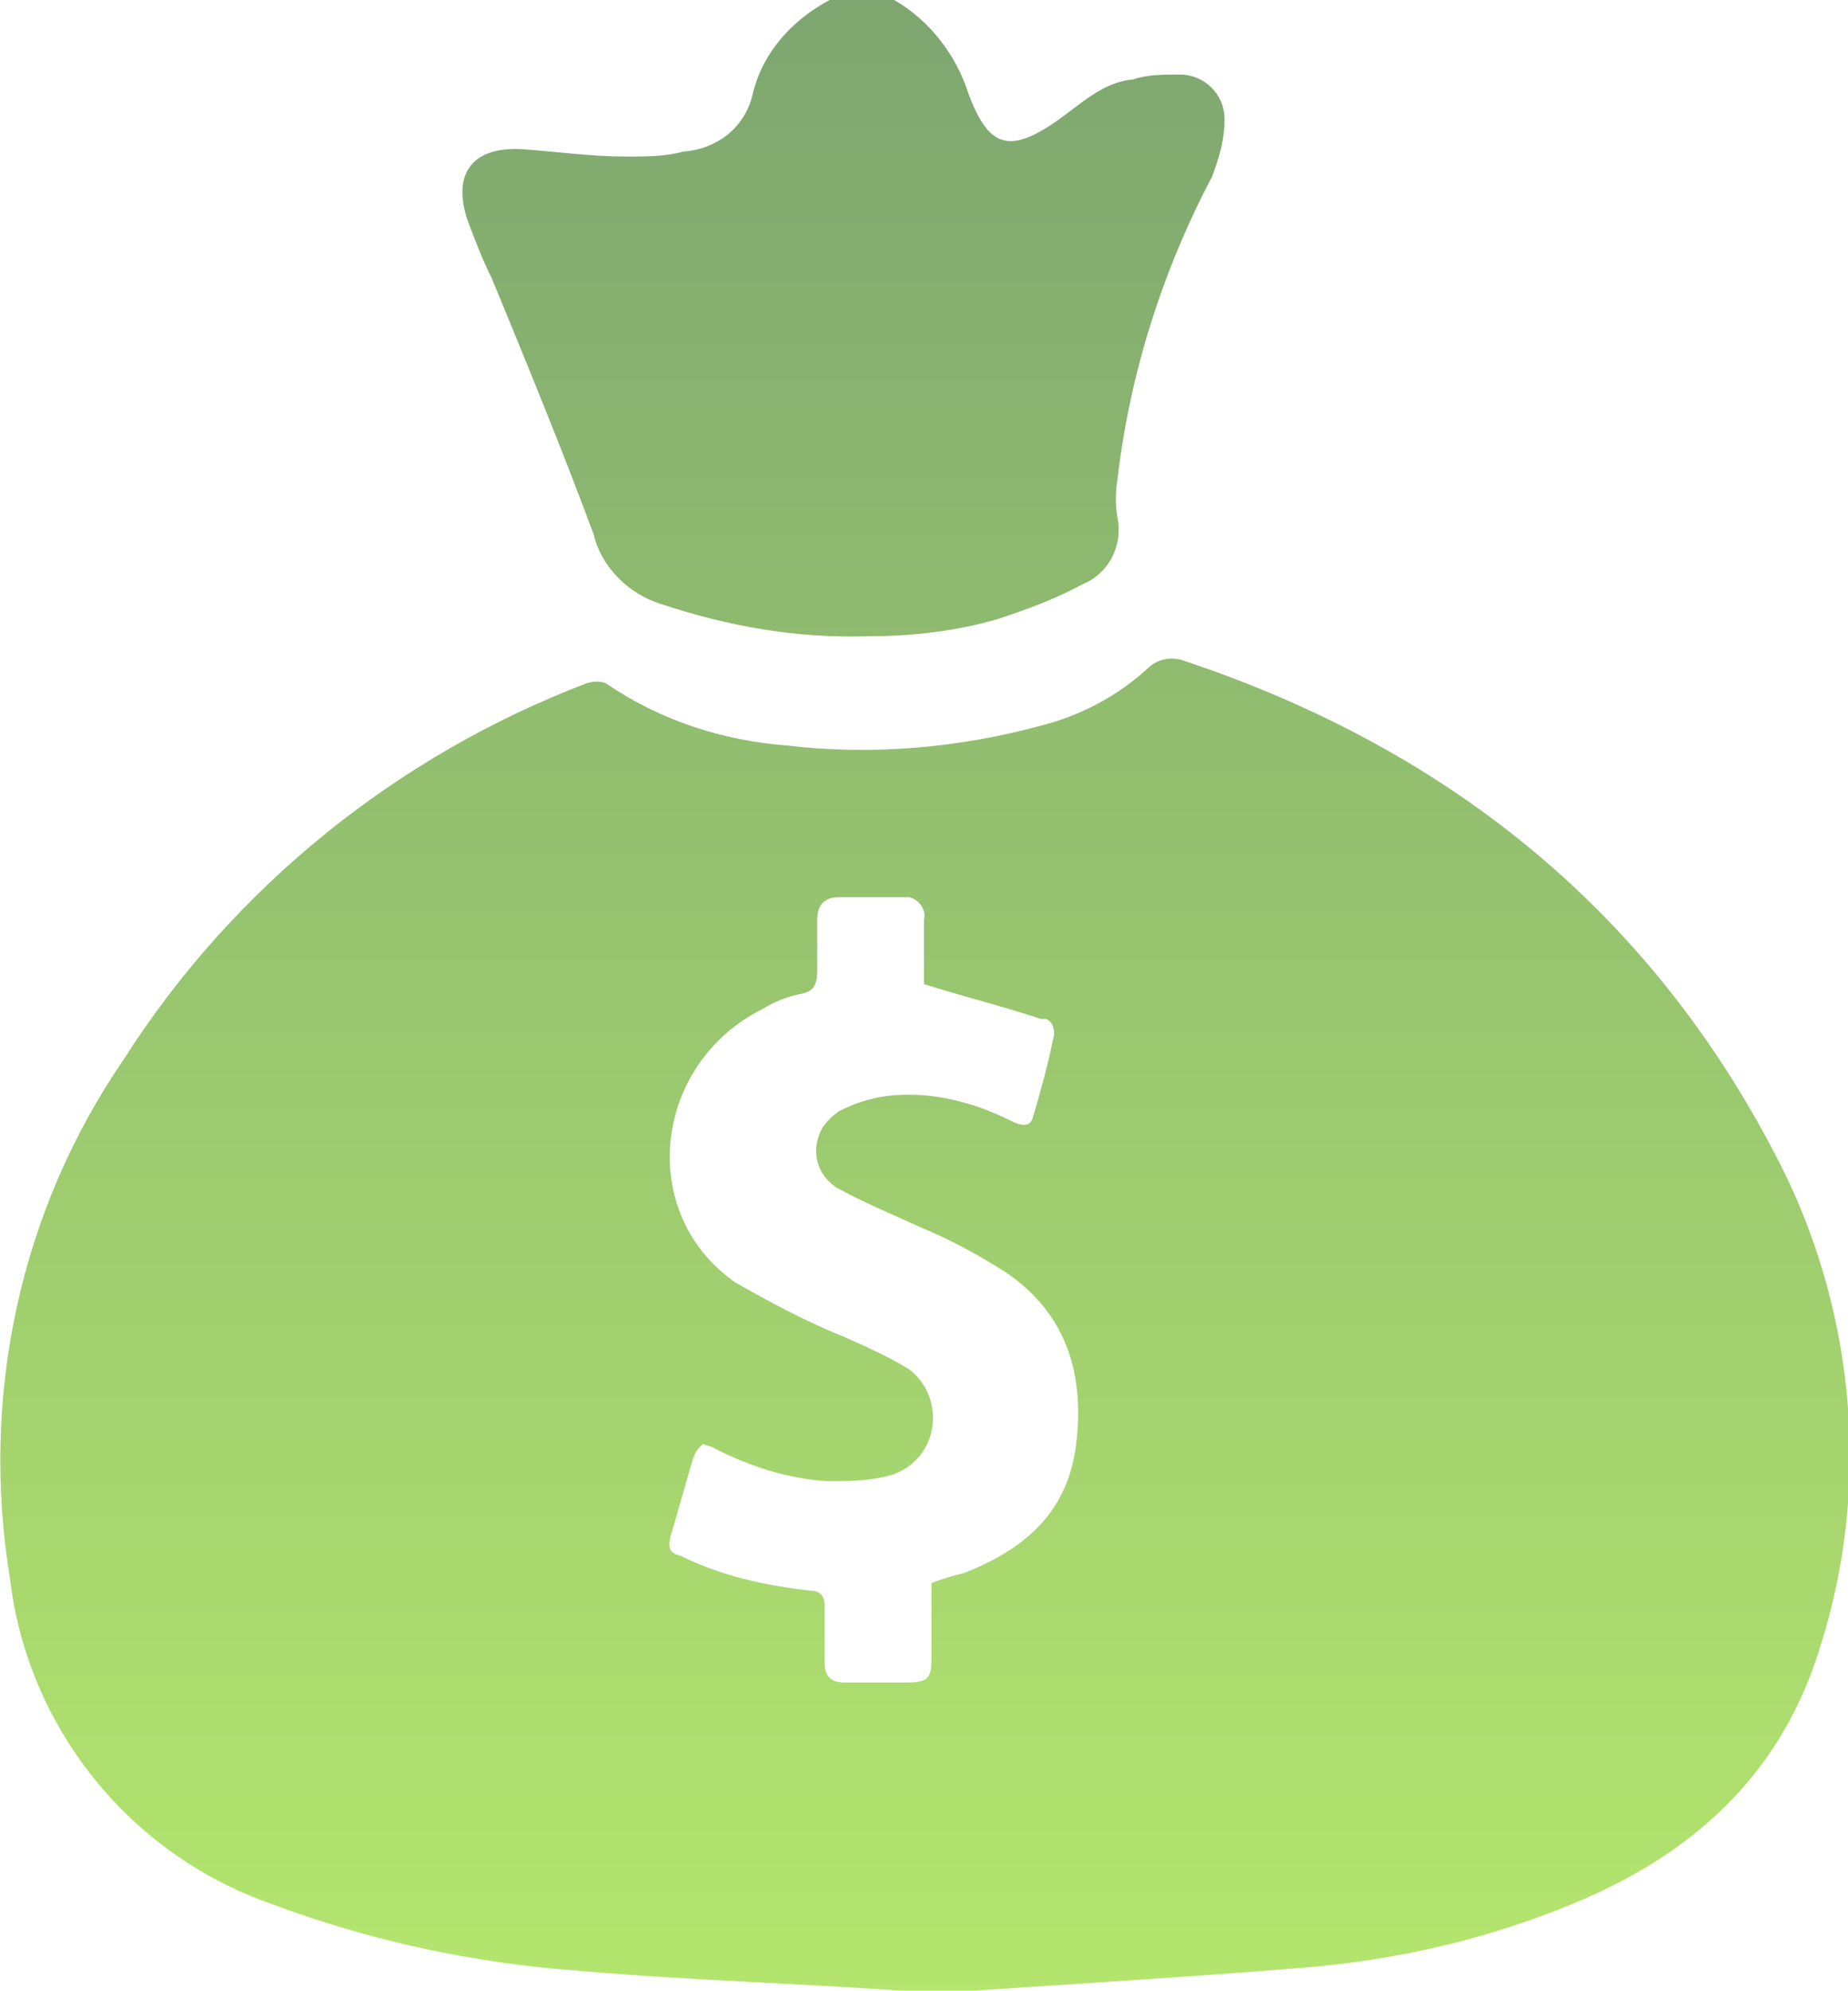<?xml version="1.0" encoding="utf-8"?>
<!-- Generator: Adobe Illustrator 26.0.1, SVG Export Plug-In . SVG Version: 6.00 Build 0)  -->
<svg version="1.1" id="Layer_1" xmlns="http://www.w3.org/2000/svg" xmlns:xlink="http://www.w3.org/1999/xlink" x="0px" y="0px"
	 viewBox="0 0 74.4 80.1" style="enable-background:new 0 0 74.4 80.1;" xml:space="preserve">
<style type="text/css">
	.st0{fill:url(#money_icon_bl_00000023276634868711656200000001142018924628197255_);}
</style>
<linearGradient id="money_icon_bl_00000168095269912671205960000005705515469717742215_" gradientUnits="userSpaceOnUse" x1="-909.117" y1="574.772" x2="-909.117" y2="573.772" gradientTransform="matrix(74.46 0 0 -80.126 67729.859 46053.91)">
	<stop  offset="0" style="stop-color:#7DA670"/>
	<stop  offset="1" style="stop-color:#B4E66E"/>
</linearGradient>
<path id="money_icon_bl" style="fill:url(#money_icon_bl_00000168095269912671205960000005705515469717742215_);" d="M23.3,79.3
	c-4.2-0.3-8.4-1.2-12.4-2.7c-5.7-2-9.8-7.1-10.5-13.1C-0.8,56.2,0.8,48.7,5,42.6c4.4-6.9,11-12.2,18.6-15.1c0.3-0.1,0.6-0.1,0.8,0
	c2.2,1.5,4.7,2.3,7.3,2.5c3.4,0.4,6.9,0.1,10.2-0.8c1.6-0.4,3.1-1.2,4.3-2.3c0.4-0.4,1-0.5,1.5-0.3c10.8,3.6,19,10.3,24.1,20.5
	c2.9,5.9,3.5,12.8,1.5,19.1c-1.5,5-4.9,8.2-9.5,10.2c-3.7,1.6-7.6,2.5-11.6,2.8c-5,0.4-10.1,0.7-14.5,1
	C32.4,79.8,27.8,79.7,23.3,79.3z M27.9,58.7c-0.3,1-0.6,2.1-0.9,3.1c-0.1,0.4-0.1,0.7,0.4,0.8c1.6,0.8,3.4,1.2,5.2,1.4
	c0.4,0,0.6,0.2,0.6,0.6c0,0.8,0,1.6,0,2.3c0,0.5,0.2,0.8,0.8,0.8c0.5,0,0.9,0,1.4,0c0.4,0,0.7,0,1.1,0c0.9,0,1-0.2,1-1c0-1,0-2,0-3
	c0.5-0.2,0.9-0.3,1.3-0.4c2.3-0.9,4.1-2.3,4.5-5c0.4-2.9-0.3-5.4-2.8-7.1c-1.1-0.7-2.2-1.3-3.4-1.8c-1.1-0.5-2.3-1-3.4-1.6
	c-0.8-0.5-1.1-1.5-0.6-2.4c0.2-0.3,0.4-0.5,0.7-0.7c0.6-0.3,1.2-0.5,1.9-0.6c1.7-0.2,3.4,0.2,5,1c0.4,0.2,0.8,0.3,0.9-0.2
	c0.3-1,0.6-2.1,0.8-3.1c0.1-0.3,0-0.7-0.3-0.8c-0.1,0-0.1,0-0.2,0c-1.5-0.5-3.1-0.9-4.7-1.4c0-0.7,0-1.6,0-2.6
	c0.1-0.4-0.2-0.8-0.6-0.9c-0.1,0-0.2,0-0.2,0c-0.9,0-1.7,0-2.6,0c-0.6,0-0.9,0.3-0.9,0.9c0,0.7,0,1.3,0,2c0,0.6-0.1,0.9-0.7,1
	c-0.5,0.1-1,0.3-1.5,0.6c-4.4,2.2-5.1,8.2-1.1,11c1.4,0.8,2.9,1.6,4.4,2.2c0.9,0.4,1.8,0.8,2.6,1.3c0.8,0.6,1.1,1.6,0.9,2.5
	c-0.2,0.9-0.9,1.6-1.8,1.8c-0.8,0.2-1.6,0.2-2.4,0.2c-1.6-0.1-3.1-0.6-4.5-1.3c-0.1-0.1-0.3-0.1-0.5-0.2
	C28.1,58.3,28,58.4,27.9,58.7L27.9,58.7z M26.6,24.3c-1.3-0.4-2.4-1.5-2.7-2.8c-1.3-3.5-2.7-6.9-4.1-10.3c-0.4-0.8-0.7-1.6-1-2.4
	C18.2,6.9,19.1,5.9,21,6c1.4,0.1,2.8,0.3,4.2,0.3c0.8,0,1.6,0,2.3-0.2C28.9,6,30,5.1,30.3,3.8c0.4-1.7,1.6-3,3.1-3.8H36
	c1.4,0.8,2.5,2.2,3,3.8c0.8,2.1,1.6,2.4,3.5,1.1c1-0.7,1.9-1.6,3.1-1.7C46.2,3,46.8,3,47.5,3c1,0,1.8,0.8,1.8,1.8c0,0,0,0,0,0
	c0,0.8-0.2,1.5-0.5,2.3c-2,3.8-3.3,7.9-3.8,12.1c-0.1,0.6-0.1,1.2,0,1.7c0.2,1.1-0.4,2.2-1.4,2.6c-1.1,0.6-2.2,1-3.4,1.4
	c-1.7,0.5-3.5,0.7-5.2,0.7C32.1,25.7,29.3,25.2,26.6,24.3L26.6,24.3z"/>
</svg>
